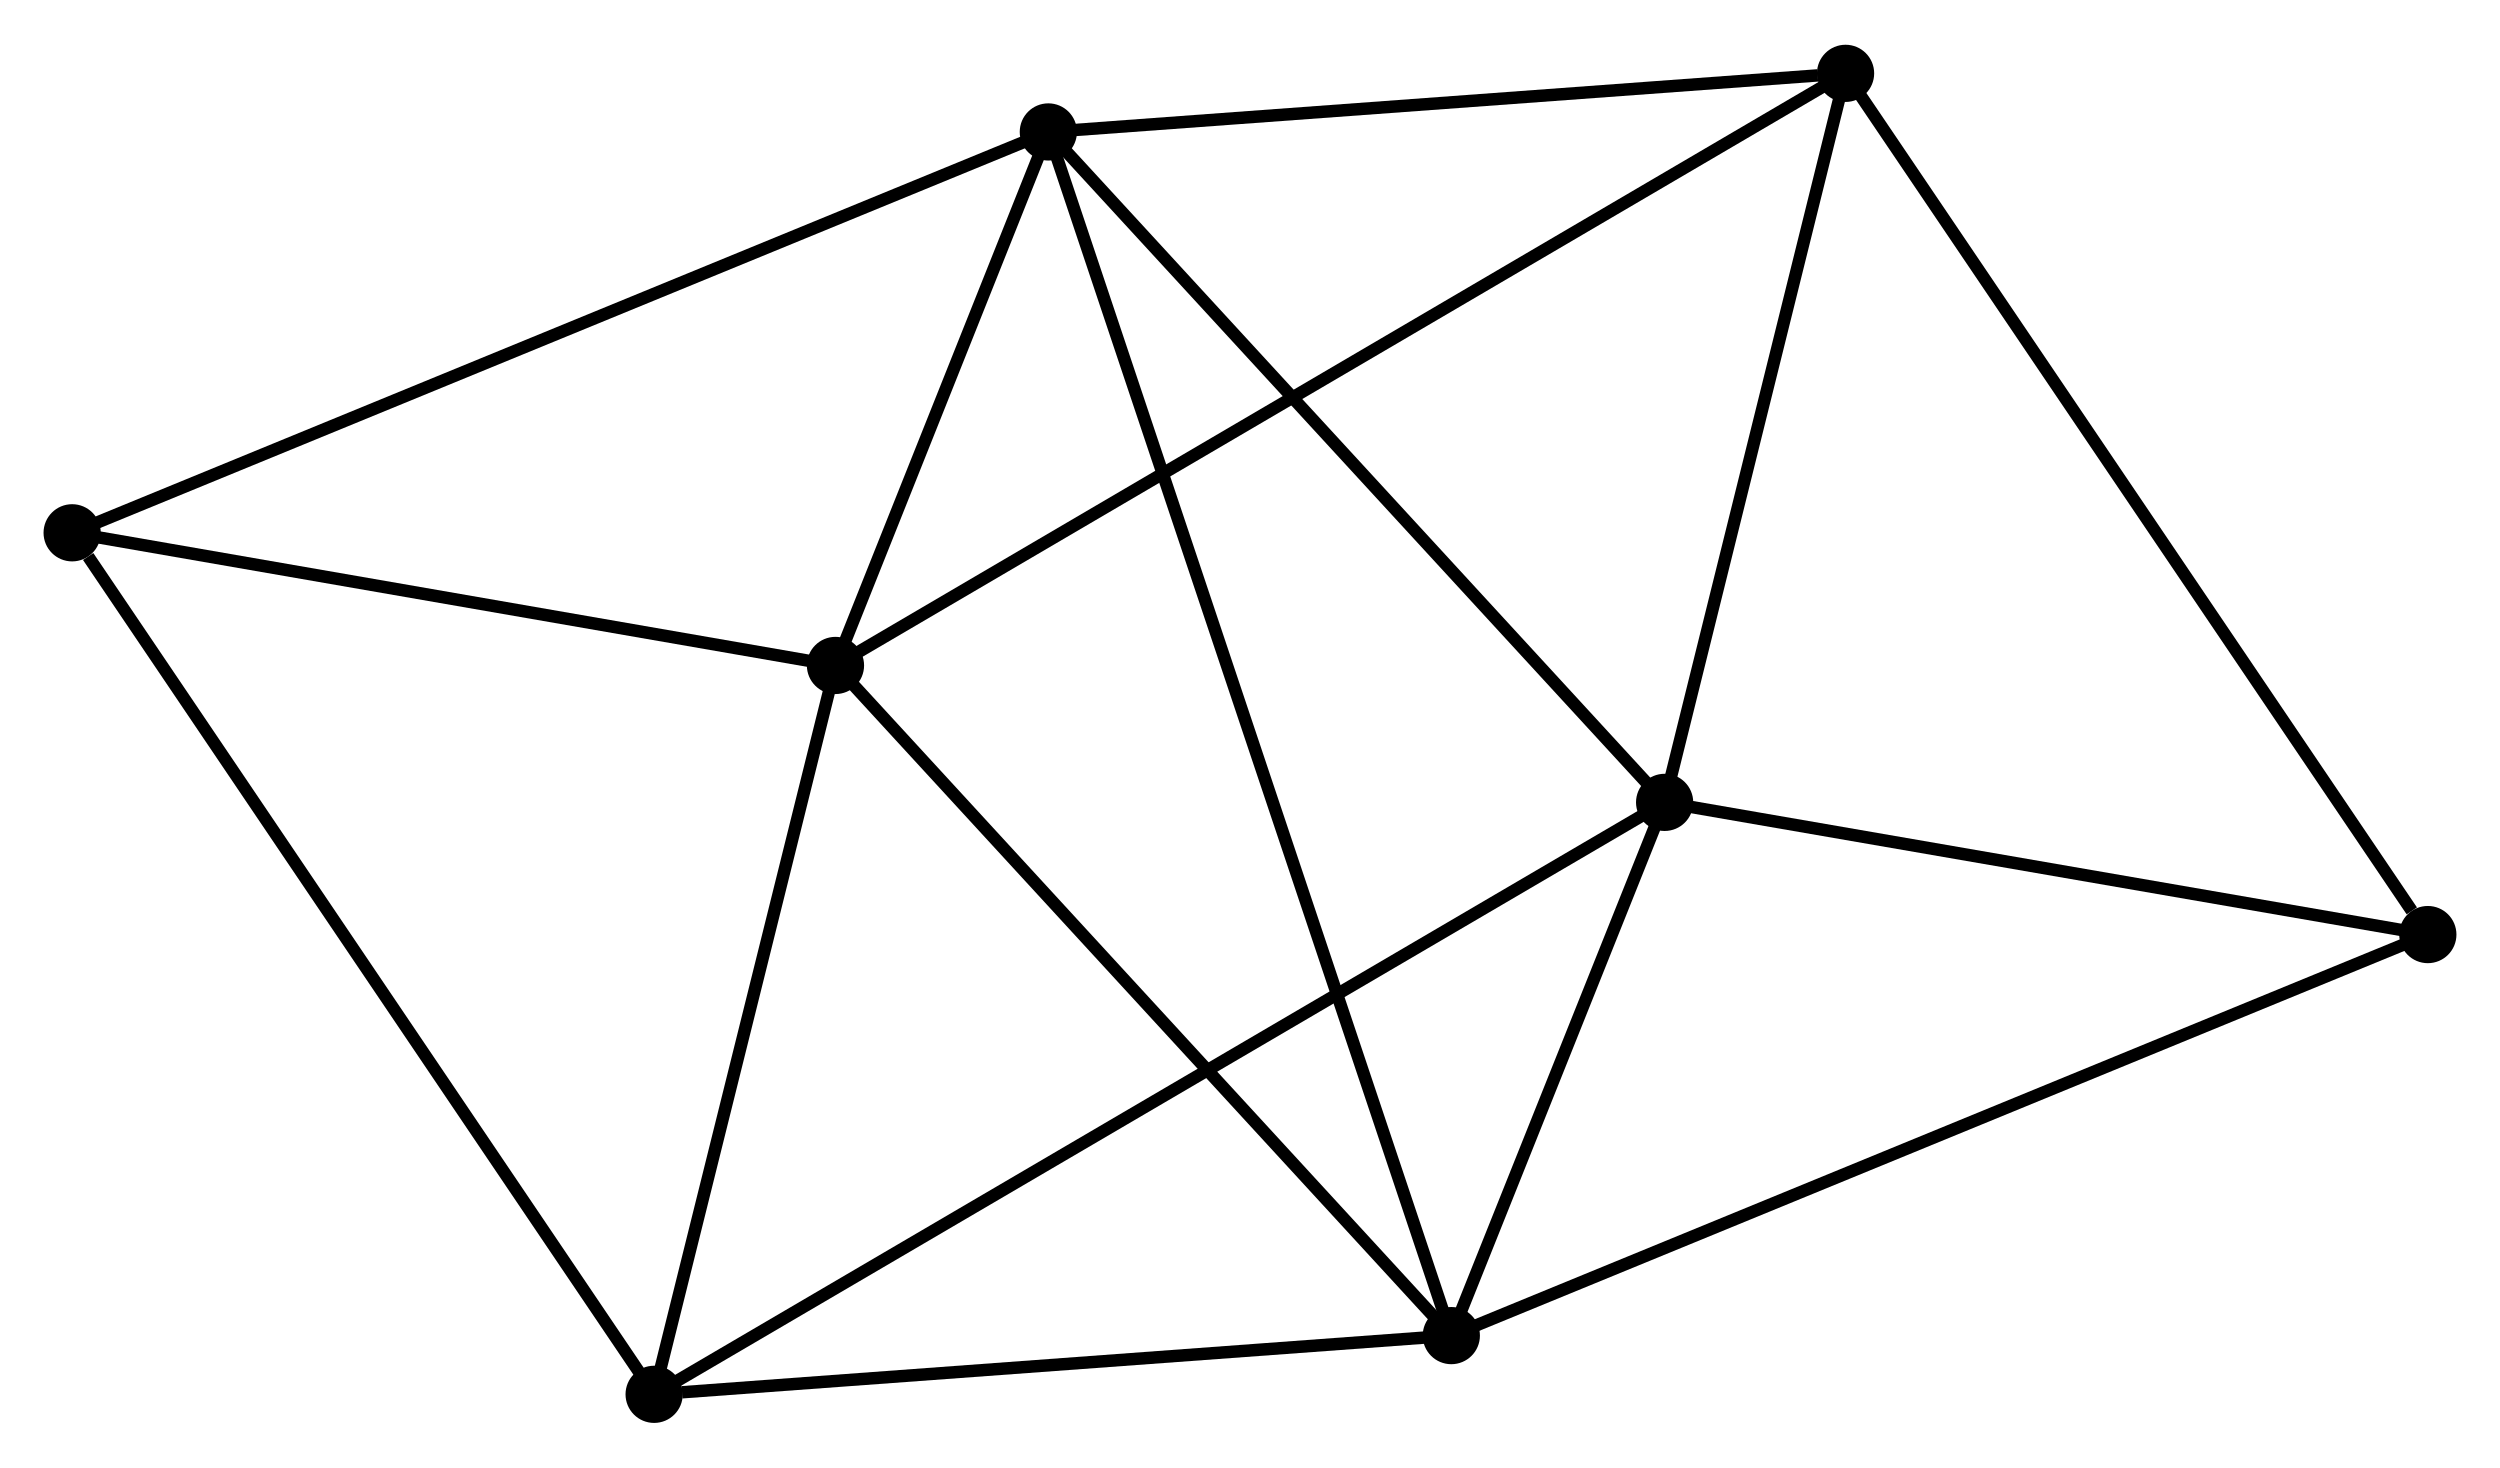 <?xml version="1.0" encoding="UTF-8" standalone="no"?>
<!DOCTYPE svg PUBLIC "-//W3C//DTD SVG 1.1//EN"
 "http://www.w3.org/Graphics/SVG/1.1/DTD/svg11.dtd">
<!-- Generated by graphviz version 2.36.0 (20140111.2315)
 -->
<!-- Title: %3 Pages: 1 -->
<svg width="201pt" height="118pt"
 viewBox="0.00 0.00 200.99 117.80" xmlns="http://www.w3.org/2000/svg" xmlns:xlink="http://www.w3.org/1999/xlink">
<g id="graph0" class="graph" transform="scale(1 1) rotate(0) translate(4 113.801)">
<title>%3</title>
<!-- 0 -->
<g id="node1" class="node"><title>0</title>
<ellipse fill="black" stroke="black" cx="80.282" cy="-103.29" rx="1.8" ry="1.8"/>
</g>
<!-- 1 -->
<g id="node2" class="node"><title>1</title>
<ellipse fill="black" stroke="black" cx="129.829" cy="-49.39" rx="1.8" ry="1.8"/>
</g>
<!-- 0&#45;&#45;1 -->
<g id="edge1" class="edge"><title>0&#45;&#45;1</title>
<path fill="none" stroke="black" d="M81.506,-101.957C88.302,-94.565 121.323,-58.643 128.465,-50.873"/>
</g>
<!-- 2 -->
<g id="node3" class="node"><title>2</title>
<ellipse fill="black" stroke="black" cx="63.169" cy="-60.398" rx="1.8" ry="1.8"/>
</g>
<!-- 0&#45;&#45;2 -->
<g id="edge2" class="edge"><title>0&#45;&#45;2</title>
<path fill="none" stroke="black" d="M79.546,-101.447C76.731,-94.392 66.66,-69.147 63.883,-62.187"/>
</g>
<!-- 3 -->
<g id="node4" class="node"><title>3</title>
<ellipse fill="black" stroke="black" cx="112.68" cy="-6.521" rx="1.8" ry="1.8"/>
</g>
<!-- 0&#45;&#45;3 -->
<g id="edge3" class="edge"><title>0&#45;&#45;3</title>
<path fill="none" stroke="black" d="M80.958,-101.269C85.175,-88.675 107.802,-21.092 112.007,-8.531"/>
</g>
<!-- 5 -->
<g id="node5" class="node"><title>5</title>
<ellipse fill="black" stroke="black" cx="144.376" cy="-108.001" rx="1.8" ry="1.8"/>
</g>
<!-- 0&#45;&#45;5 -->
<g id="edge4" class="edge"><title>0&#45;&#45;5</title>
<path fill="none" stroke="black" d="M82.131,-103.426C91.326,-104.102 132.086,-107.098 142.132,-107.836"/>
</g>
<!-- 7 -->
<g id="node6" class="node"><title>7</title>
<ellipse fill="black" stroke="black" cx="1.8" cy="-71.063" rx="1.8" ry="1.8"/>
</g>
<!-- 0&#45;&#45;7 -->
<g id="edge5" class="edge"><title>0&#45;&#45;7</title>
<path fill="none" stroke="black" d="M78.342,-102.493C67.484,-98.034 14.352,-76.218 3.672,-71.832"/>
</g>
<!-- 1&#45;&#45;3 -->
<g id="edge6" class="edge"><title>1&#45;&#45;3</title>
<path fill="none" stroke="black" d="M129.092,-47.547C126.271,-40.496 116.178,-15.265 113.395,-8.309"/>
</g>
<!-- 1&#45;&#45;5 -->
<g id="edge8" class="edge"><title>1&#45;&#45;5</title>
<path fill="none" stroke="black" d="M130.313,-51.34C132.521,-60.239 141.632,-96.946 143.875,-105.984"/>
</g>
<!-- 4 -->
<g id="node7" class="node"><title>4</title>
<ellipse fill="black" stroke="black" cx="48.59" cy="-1.8" rx="1.8" ry="1.8"/>
</g>
<!-- 1&#45;&#45;4 -->
<g id="edge7" class="edge"><title>1&#45;&#45;4</title>
<path fill="none" stroke="black" d="M128.132,-48.396C117.56,-42.202 60.823,-8.966 50.278,-2.789"/>
</g>
<!-- 6 -->
<g id="node8" class="node"><title>6</title>
<ellipse fill="black" stroke="black" cx="191.188" cy="-38.762" rx="1.8" ry="1.8"/>
</g>
<!-- 1&#45;&#45;6 -->
<g id="edge9" class="edge"><title>1&#45;&#45;6</title>
<path fill="none" stroke="black" d="M131.87,-49.036C141.186,-47.422 179.614,-40.767 189.076,-39.128"/>
</g>
<!-- 2&#45;&#45;3 -->
<g id="edge10" class="edge"><title>2&#45;&#45;3</title>
<path fill="none" stroke="black" d="M64.393,-59.067C71.183,-51.678 104.181,-15.77 111.317,-8.004"/>
</g>
<!-- 2&#45;&#45;5 -->
<g id="edge12" class="edge"><title>2&#45;&#45;5</title>
<path fill="none" stroke="black" d="M64.865,-61.393C75.434,-67.588 132.148,-100.833 142.689,-107.013"/>
</g>
<!-- 2&#45;&#45;7 -->
<g id="edge13" class="edge"><title>2&#45;&#45;7</title>
<path fill="none" stroke="black" d="M61.127,-60.753C51.81,-62.373 13.376,-69.052 3.912,-70.696"/>
</g>
<!-- 2&#45;&#45;4 -->
<g id="edge11" class="edge"><title>2&#45;&#45;4</title>
<path fill="none" stroke="black" d="M62.684,-58.449C60.471,-49.552 51.34,-12.853 49.092,-3.817"/>
</g>
<!-- 3&#45;&#45;4 -->
<g id="edge14" class="edge"><title>3&#45;&#45;4</title>
<path fill="none" stroke="black" d="M110.831,-6.385C101.637,-5.708 60.88,-2.705 50.834,-1.965"/>
</g>
<!-- 3&#45;&#45;6 -->
<g id="edge15" class="edge"><title>3&#45;&#45;6</title>
<path fill="none" stroke="black" d="M114.621,-7.318C125.483,-11.779 178.631,-33.605 189.315,-37.993"/>
</g>
<!-- 5&#45;&#45;6 -->
<g id="edge17" class="edge"><title>5&#45;&#45;6</title>
<path fill="none" stroke="black" d="M145.533,-106.29C151.953,-96.794 183.151,-50.648 189.899,-40.668"/>
</g>
<!-- 4&#45;&#45;7 -->
<g id="edge16" class="edge"><title>4&#45;&#45;7</title>
<path fill="none" stroke="black" d="M47.434,-3.512C41.017,-13.011 9.833,-59.172 3.088,-69.156"/>
</g>
</g>
</svg>
